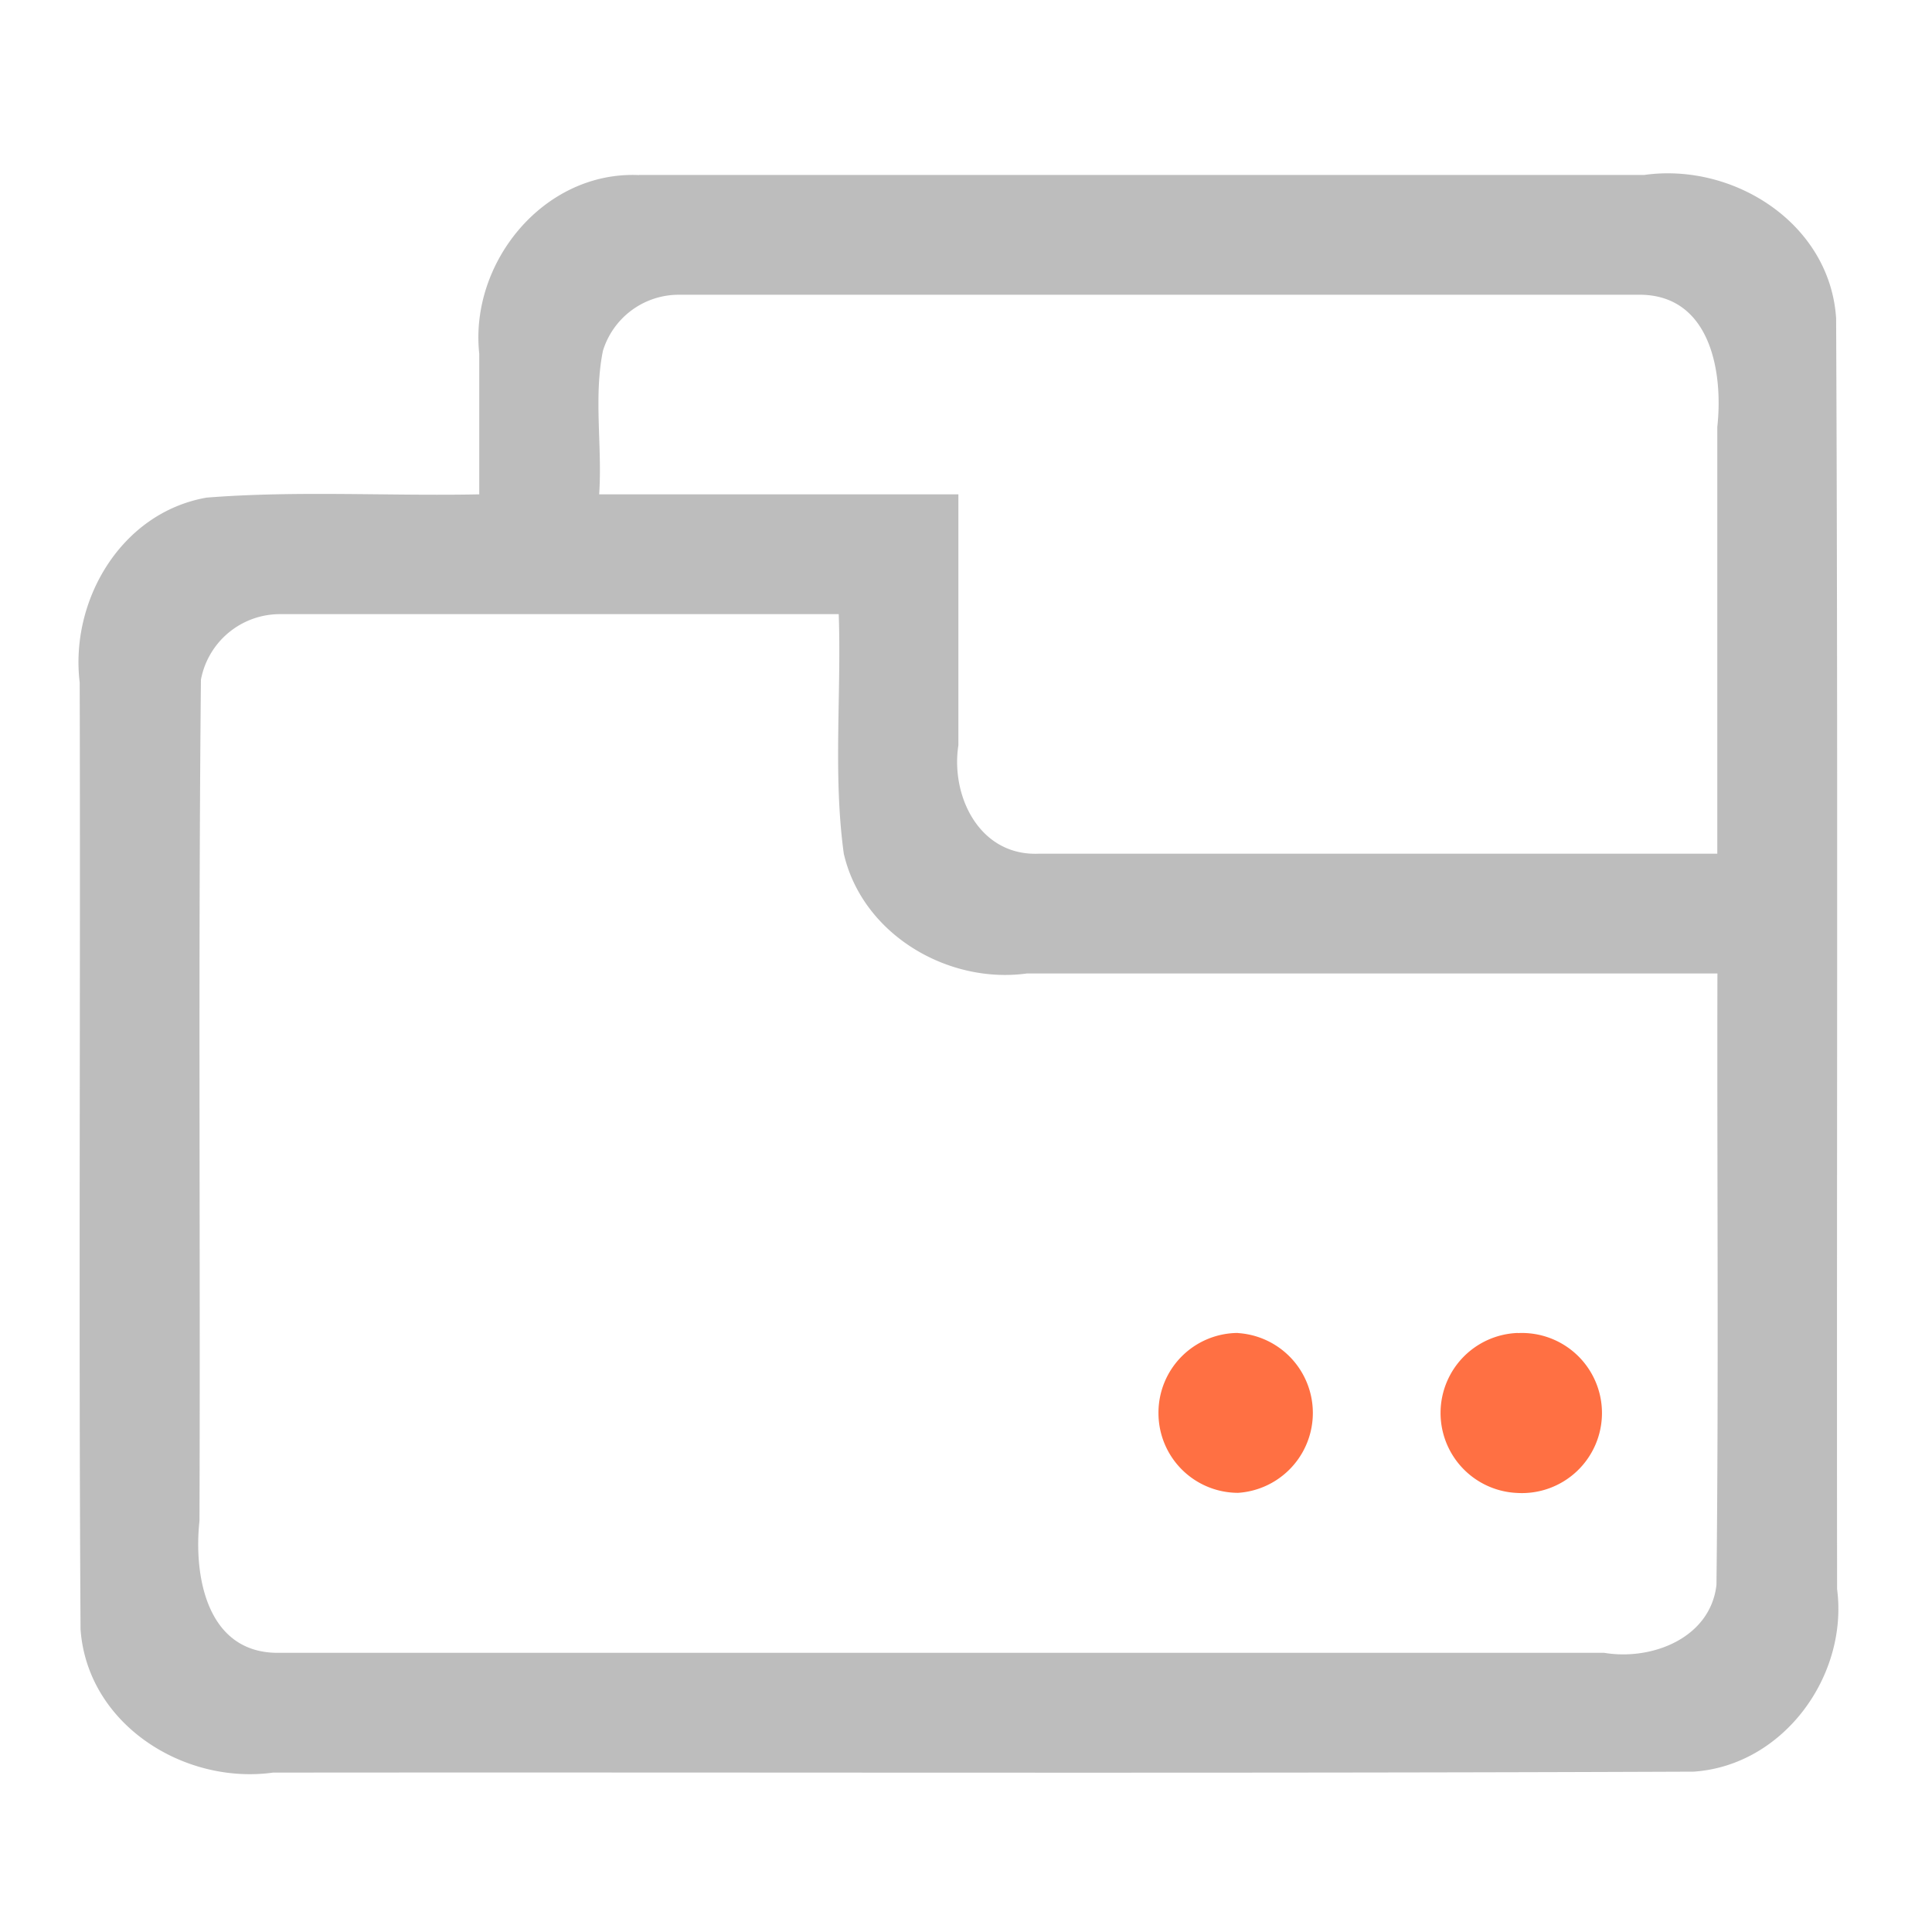 <svg xmlns="http://www.w3.org/2000/svg" width="16pt" height="16pt" viewBox="0 0 16 16"><path d="M5.293 1.45c-.79-.036-1.406.726-1.324 1.48v1.164c-.754.015-1.508-.032-2.258.027C1 4.246.578 4.977.66 5.652c.007 2.614-.009 5.227.007 7.84.055.785.852 1.29 1.594 1.188 3.922-.004 7.84.008 11.765-.008.743-.05 1.282-.793 1.188-1.512-.004-3.508.008-7.015-.008-10.523-.05-.785-.848-1.293-1.59-1.188H5.293zm.328.991h7.941c.598-.011.711.63.66 1.094V7.07h-5.62c-.493.02-.73-.48-.665-.898V4.094H4.962c.027-.395-.047-.801.031-1.188a.657.657 0 0 1 .63-.465zM2.316 5.086h4.63c.023.66-.048 1.332.042 1.984.153.664.856 1.082 1.516.992h5.719c-.004 1.688.011 3.376-.008 5.063-.05.441-.535.629-.93.563H2.316c-.601.011-.714-.63-.664-1.094.008-2.32-.011-4.645.012-6.965a.666.666 0 0 1 .652-.543zm0 0" fill="#bdbdbd"/><path d="M7.938 11.04a.663.663 0 1 1 0 0zm0 0M10.254 11.04a.663.663 0 0 1 0 1.323.66.66 0 0 1-.66-.66.66.66 0 0 1 .66-.664zm0 0M12.57 11.04a.663.663 0 1 1-.005 1.324.663.663 0 0 1 .005-1.325zm0 0" fill="#ff7043"/></svg>
